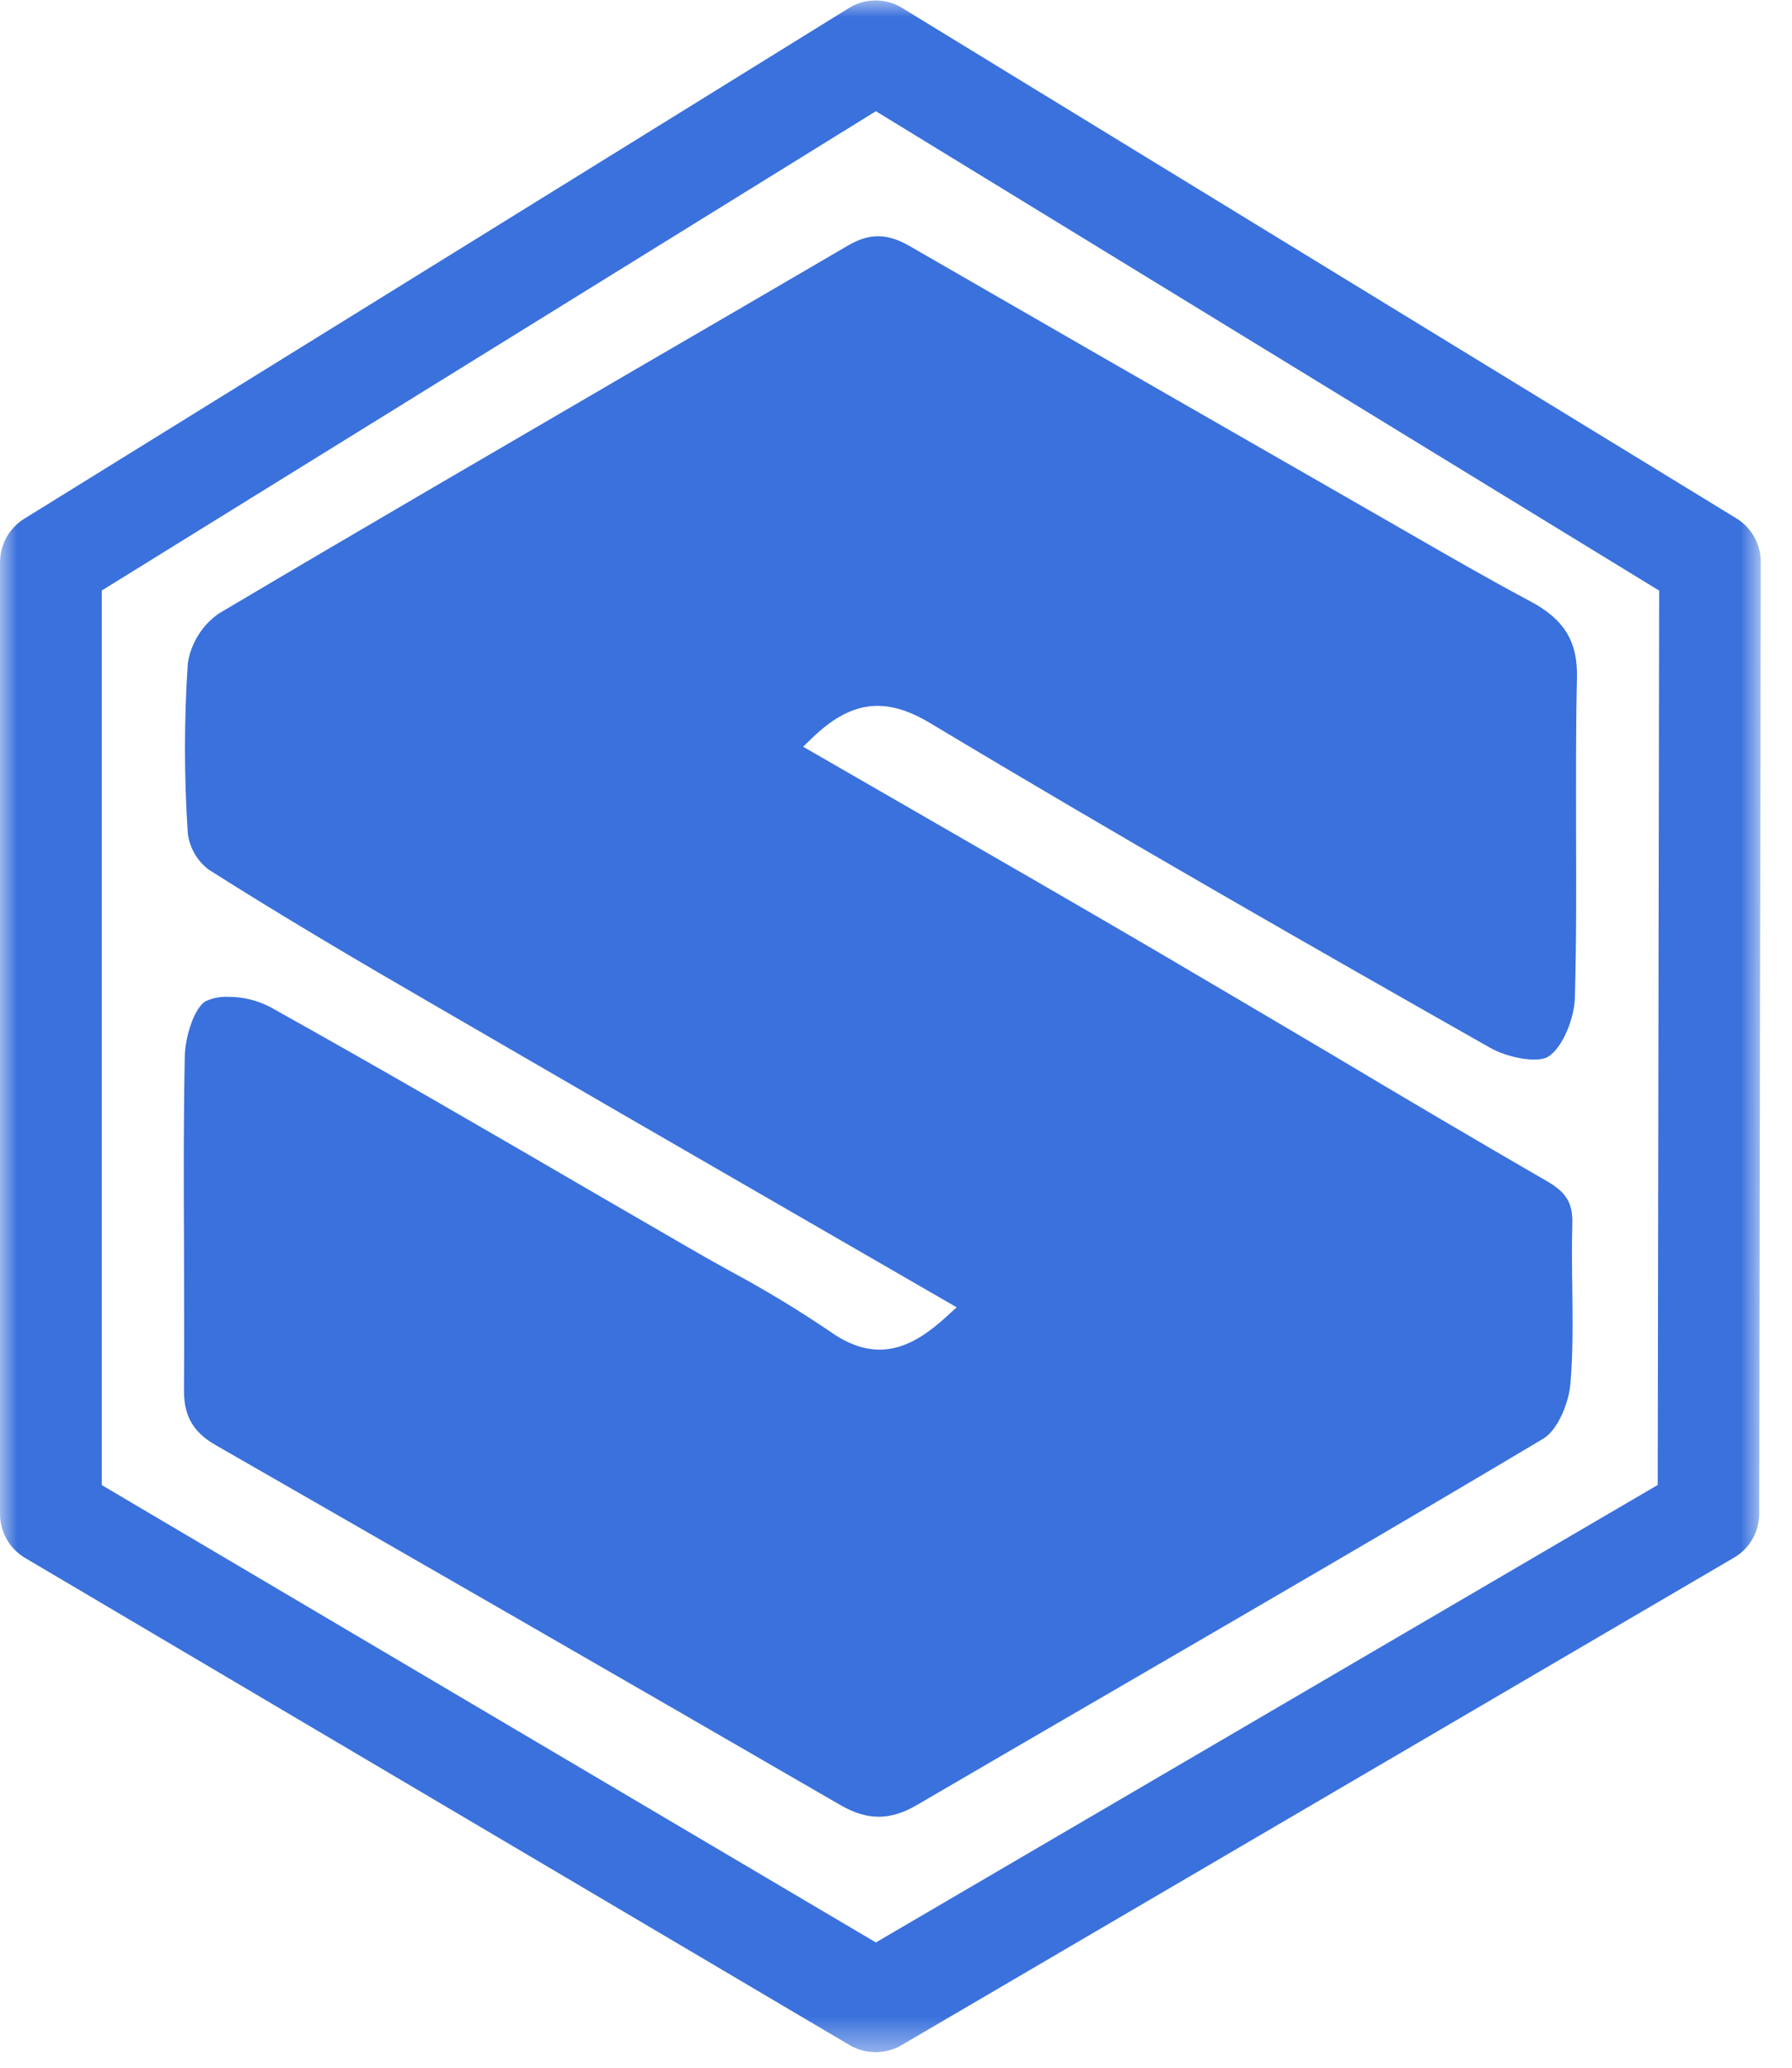 <svg width="52" height="60" viewBox="0 0 52 60" fill="none" xmlns="http://www.w3.org/2000/svg">
<mask id="mask0_2440_266" style="mask-type:luminance" maskUnits="userSpaceOnUse" x="0" y="0" width="52" height="60">
<path d="M0 0H51.099V59.571H0V0Z" fill="white"/>
</mask>
<g mask="url(#mask0_2440_266)">
<path d="M0.698 15.056C0.592 15.123 0.495 15.202 0.409 15.293C0.323 15.384 0.249 15.485 0.188 15.594C0.127 15.704 0.081 15.819 0.049 15.941C0.017 16.062 0.001 16.186 0 16.311V43.935C0 44.063 0.017 44.189 0.05 44.312C0.083 44.436 0.132 44.554 0.195 44.665C0.258 44.776 0.335 44.878 0.425 44.969C0.514 45.06 0.614 45.139 0.724 45.205L24.662 59.349C24.776 59.414 24.896 59.464 25.022 59.498C25.148 59.532 25.277 59.548 25.408 59.548C25.539 59.548 25.668 59.532 25.794 59.498C25.921 59.464 26.04 59.414 26.154 59.349L50.317 45.199C50.428 45.135 50.529 45.057 50.62 44.965C50.71 44.874 50.788 44.773 50.852 44.661C50.916 44.55 50.964 44.432 50.998 44.307C51.031 44.183 51.048 44.057 51.048 43.928L51.094 16.302C51.094 16.176 51.077 16.052 51.045 15.93C51.013 15.807 50.965 15.691 50.904 15.581C50.842 15.47 50.767 15.37 50.68 15.278C50.592 15.187 50.494 15.108 50.387 15.042L26.182 0.233C26.066 0.161 25.942 0.106 25.81 0.068C25.679 0.031 25.545 0.012 25.408 0.012C25.271 0.012 25.137 0.031 25.006 0.068C24.874 0.106 24.75 0.161 24.634 0.233L0.698 15.056ZM25.416 3.227L48.145 17.138L48.103 43.09L25.416 56.365L2.953 43.093V17.135L25.416 3.227Z" fill="#3A71DC"/>
</g>
<path d="M6.259 41.934C11.656 45.031 18.024 48.693 24.382 52.376C25.169 52.832 25.832 52.83 26.608 52.376C28.523 51.258 30.441 50.142 32.359 49.028C36.443 46.654 40.665 44.202 44.787 41.744C45.195 41.5 45.523 40.723 45.571 40.146C45.648 39.254 45.634 38.335 45.625 37.444C45.616 36.815 45.608 36.165 45.625 35.522C45.644 34.922 45.459 34.61 44.912 34.289C42.813 33.073 40.725 31.844 38.648 30.601C36.984 29.617 35.319 28.634 33.652 27.654C31.332 26.295 29 24.951 26.651 23.597L23.305 21.668L23.559 21.422C24.692 20.327 25.685 20.203 26.984 20.978C32.578 24.338 38.308 27.608 43.237 30.402C43.79 30.715 44.64 30.846 44.927 30.662C45.361 30.379 45.682 29.537 45.699 28.959C45.745 27.361 45.739 25.732 45.734 24.152C45.734 22.684 45.724 21.169 45.76 19.677C45.787 18.62 45.394 17.973 44.405 17.448C43.19 16.8 41.979 16.102 40.807 15.426L37.864 13.736C34.036 11.543 30.214 9.345 26.397 7.141C25.746 6.766 25.238 6.761 24.617 7.119C22.567 8.317 20.514 9.514 18.457 10.709C14.48 13.03 10.367 15.419 6.342 17.808C6.224 17.892 6.115 17.986 6.015 18.091C5.916 18.196 5.828 18.311 5.752 18.434C5.675 18.557 5.611 18.686 5.561 18.822C5.51 18.957 5.473 19.097 5.45 19.24C5.34 20.889 5.34 22.538 5.45 24.187C5.477 24.396 5.543 24.591 5.649 24.773C5.754 24.955 5.891 25.109 6.058 25.236C8.231 26.615 10.484 27.939 12.4 29.048C16.099 31.197 19.804 33.343 23.517 35.484L27.761 37.935L27.491 38.181C26.575 39.02 25.524 39.654 24.097 38.645C23.15 38.002 22.172 37.411 21.163 36.871C20.756 36.645 20.352 36.419 19.951 36.185L17.318 34.659C14.223 32.857 11.021 30.994 7.838 29.22C7.455 29.023 7.048 28.924 6.617 28.925C6.397 28.917 6.186 28.956 5.984 29.045C5.652 29.211 5.376 30.052 5.362 30.654C5.324 32.477 5.331 34.317 5.339 36.105C5.339 37.497 5.349 38.89 5.339 40.284C5.323 41.076 5.593 41.551 6.259 41.934Z" fill="#3A71DC"/>
</svg>
